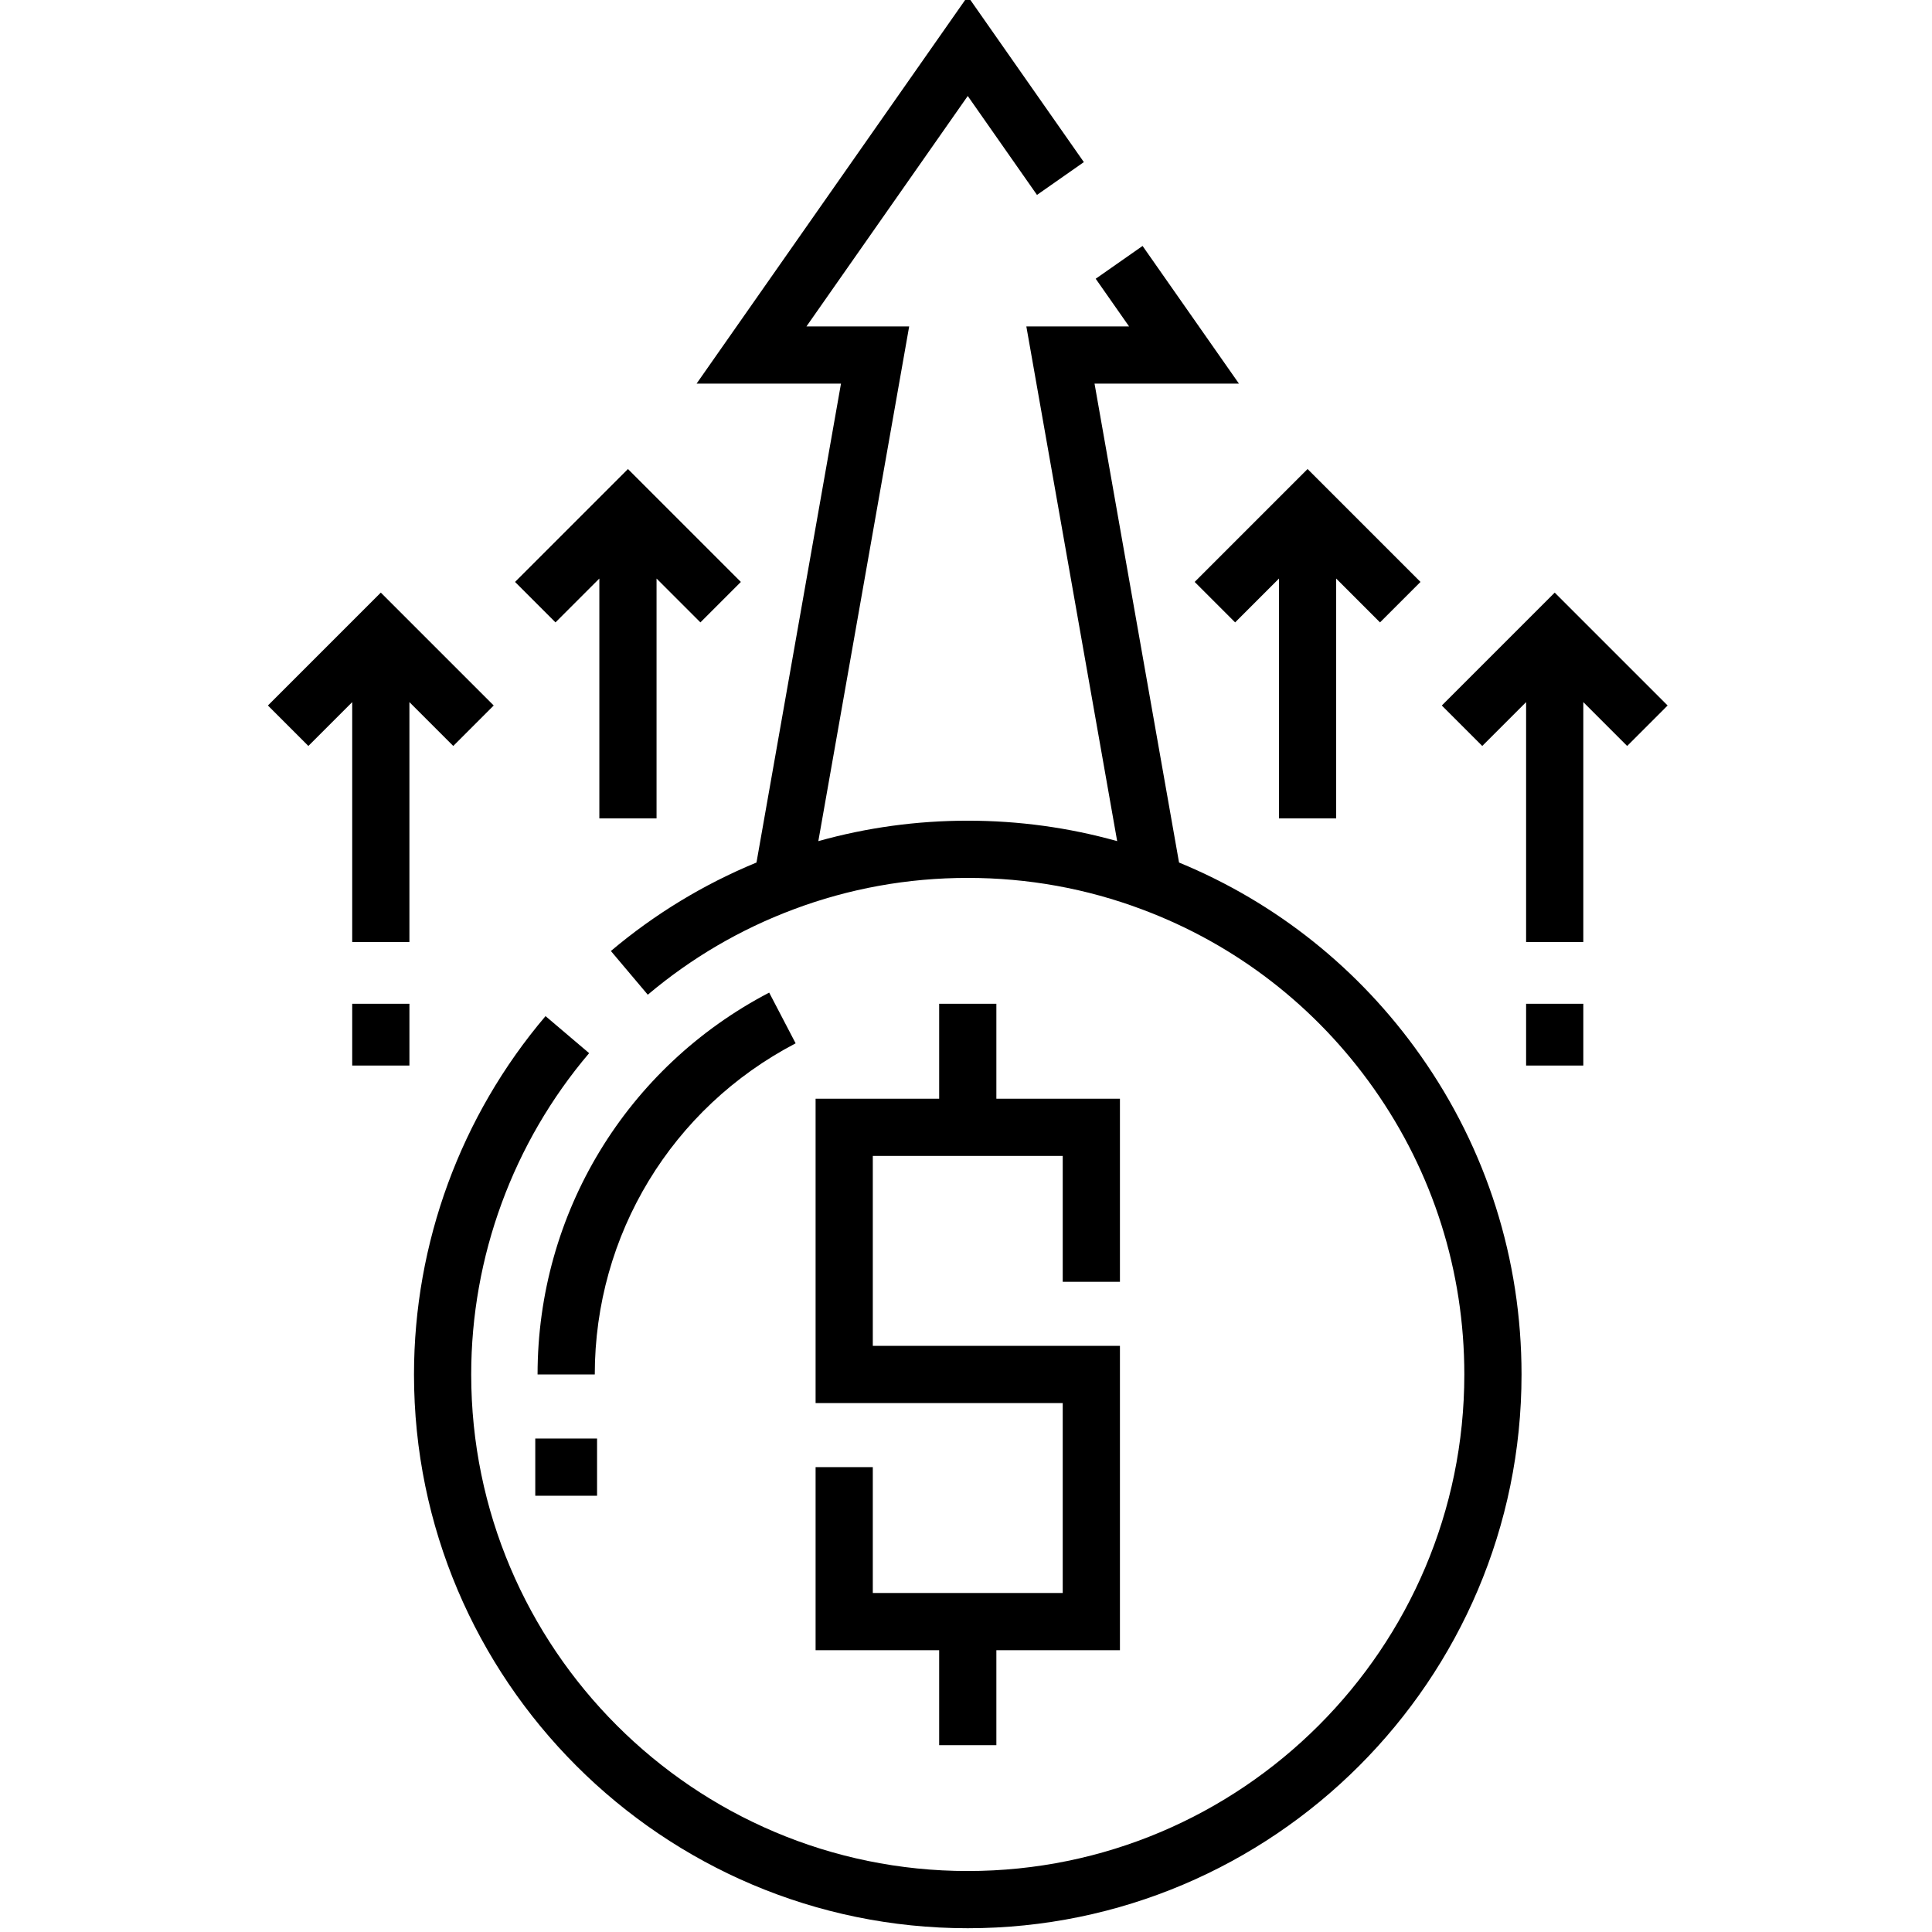 <svg height="511pt" viewBox="-70 1 511 511.999" width="511pt" xmlns="http://www.w3.org/2000/svg"><path d="m87.121 365.246h-15.16c0-42.668 23.52-81.445 61.379-101.195l7.012 13.441c-32.836 17.129-53.23 50.754-53.23 87.754zm0 0"/><path d="m71.352 382.227h16.375v15.16h-16.375zm0 0"/><path d="m145.641 389.805v48.516h32.746v25.168h15.16v-25.168h32.746v-80.656h-65.492v-50.332h50.332v33.355h15.16v-48.516h-32.746v-25.164h-15.16v25.164h-32.746v80.656h65.492v50.332h-50.332v-33.355zm0 0"/><path d="m241.957 229.578-22.395-126.914h38.27l-25.539-36.484-12.422 8.691 8.844 12.637h-27.223l24.07 136.402c-12.82-3.594-26.09-5.418-39.598-5.418-13.512 0-26.781 1.824-39.598 5.418l24.074-136.402h-27.223l42.746-61.07 18.348 26.215 12.422-8.691-30.766-43.961-71.867 102.664h38.27l-22.395 126.914c-13.977 5.758-26.941 13.625-38.582 23.445l9.777 11.586c11.539-9.73 24.516-17.332 38.59-22.602 14.734-5.543 30.281-8.355 46.207-8.355s31.473 2.812 46.219 8.359c24.801 9.281 46.027 25.691 61.383 47.457 15.695 22.246 23.992 48.449 23.992 75.777 0 72.559-59.031 131.594-131.594 131.594s-131.594-59.035-131.594-131.594c0-31.184 11.098-61.422 31.254-85.148l-11.555-9.816c-22.48 26.465-34.859 60.191-34.859 94.965 0 80.918 65.832 146.754 146.754 146.754 80.918 0 146.754-65.836 146.754-146.754 0-30.473-9.254-59.699-26.766-84.52-16.191-22.949-38.254-40.551-64-51.148zm0 0"/><path d="m256.82 165.941 11.621-11.621v63.566h15.16v-63.566l11.617 11.621 10.723-10.723-29.922-29.922-29.918 29.922zm0 0"/><path d="m88.332 154.32v63.566h15.16v-63.566l11.621 11.621 10.723-10.723-29.922-29.922-29.922 29.922 10.723 10.723zm0 0"/><path d="m49.621 198.688 10.719-10.723-29.922-29.918-29.918 29.918 10.719 10.723 11.621-11.621v63.566h15.16v-63.566zm0 0"/><path d="m371.434 187.965-29.922-29.918-29.918 29.918 10.719 10.723 11.621-11.621v63.566h15.16v-63.566l11.621 11.621zm0 0"/><path d="m22.84 267.008h15.16v16.371h-15.16zm0 0"/><path d="m333.934 267.008h15.16v16.371h-15.16zm0 0"/></svg>